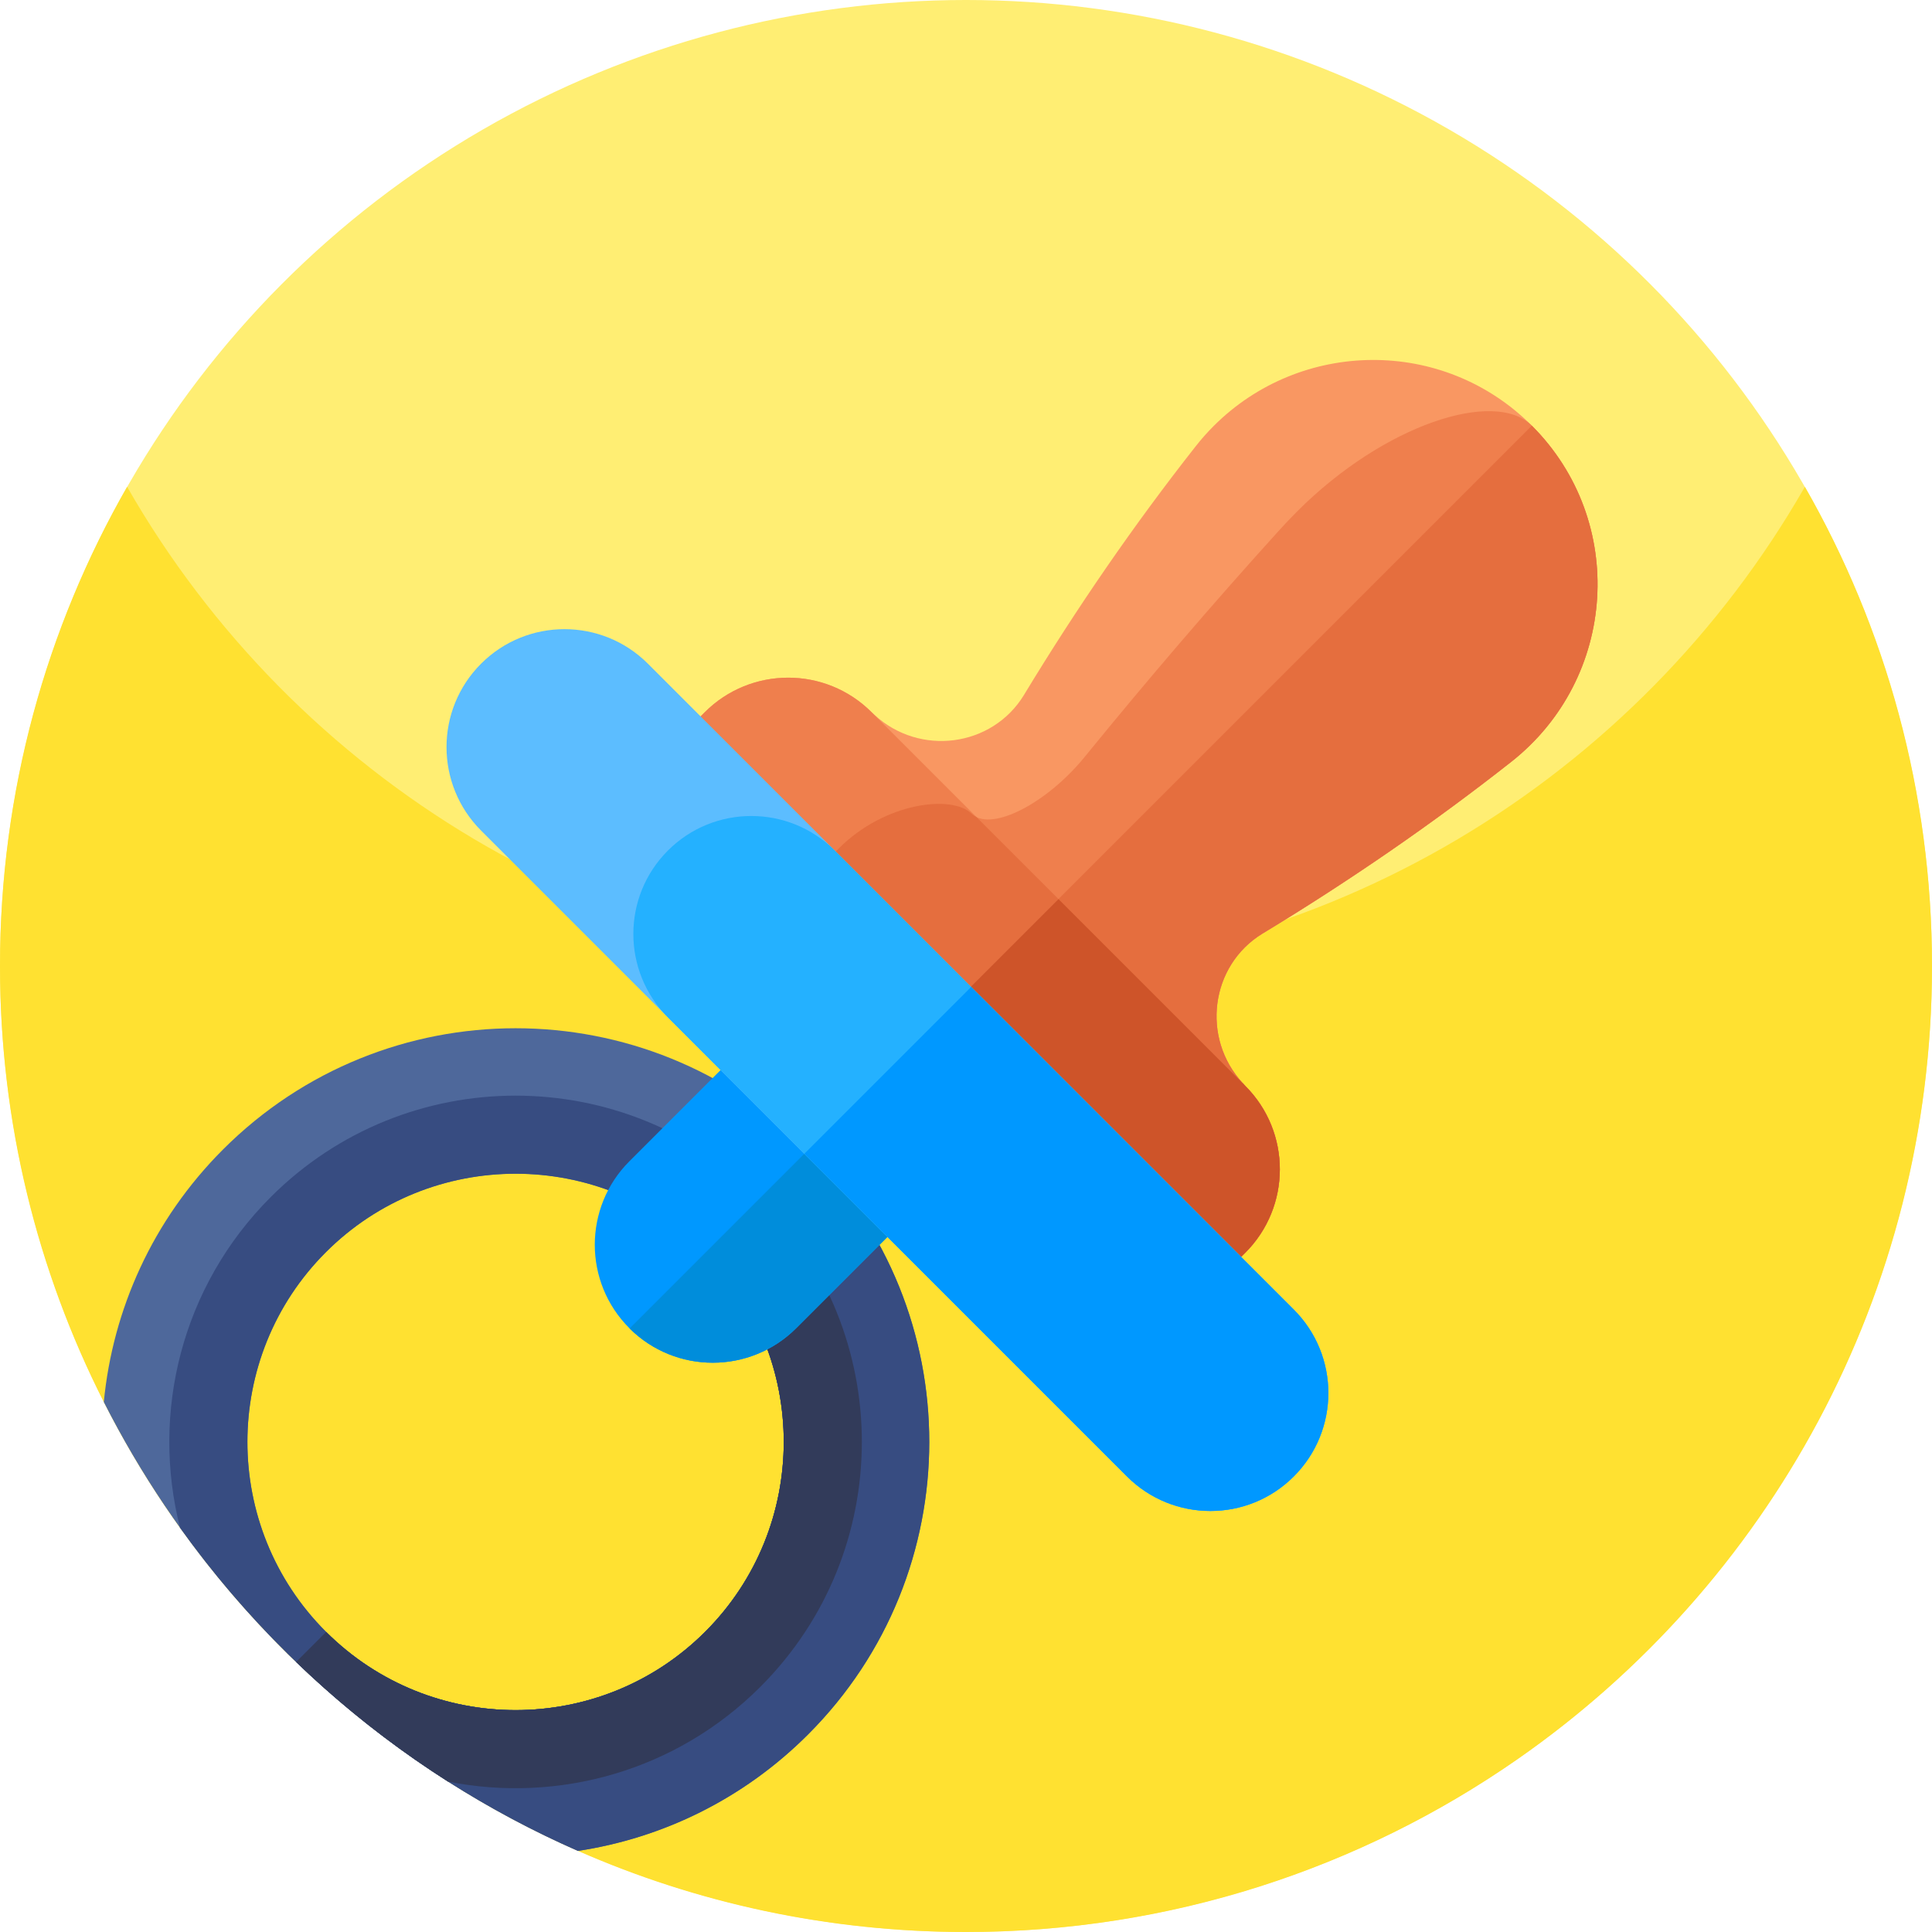 <svg id="Capa_1" enable-background="new 0 0 512 512" height="512" viewBox="0 0 512 512" width="512" xmlns="http://www.w3.org/2000/svg"><g><g><circle cx="256" cy="256" fill="#ffee73" r="256"/><g><g><path d="m512 256c0 87.115-43.52 164.075-109.995 210.315-41.418 28.8-91.733 45.685-146.005 45.685-36.576 0-71.36-7.669-102.827-21.493h-.011c-11.979-5.248-23.467-11.403-34.4-18.357-2.965-1.888-5.888-3.829-8.768-5.835-11.189-7.787-21.728-16.437-31.52-25.877-11.307-10.869-21.611-22.784-30.763-35.573-7.541-10.539-14.304-21.675-20.203-33.323-17.599-34.71-27.508-73.963-27.508-115.542 0-46.219 12.245-89.568 33.685-126.997 44.118 77.066 127.158 129.002 222.315 129.002s178.208-51.936 222.315-129.003c21.44 37.43 33.685 80.779 33.685 126.998z" fill="#ffe131"/></g></g></g><g><g><path d="m214.24 304.683-.085-.075c-42.805-42.816-112.213-42.816-155.04 0-18.709 18.709-29.248 42.507-31.605 66.933 19.253 38.027 47.733 70.603 82.485 94.773 13.504 9.387 27.957 17.515 43.179 24.192 22.315-3.381 43.787-13.675 60.971-30.859 42.804-42.794 42.826-112.148.095-154.964zm-27.328 127.722c-27.701 27.701-72.747 27.723-100.48.075l-.075-.075c-27.723-27.723-27.723-72.832 0-100.555 27.723-27.733 72.843-27.733 100.565-.011l.075.075c27.638 27.734 27.616 72.779-.085 100.491z" fill="#4e689b"/><path d="m214.144 459.648c-17.184 17.184-38.656 27.477-60.971 30.859h-.011c-11.979-5.248-23.467-11.403-34.4-18.357-2.965-1.888-5.888-3.829-8.768-5.835-11.189-7.787-21.728-16.437-31.52-25.877l7.957-7.957c27.723 27.648 72.779 27.627 100.469-.075 27.712-27.712 27.733-72.757.096-100.491l27.243-27.232c42.732 42.816 42.71 112.17-.095 154.965z" fill="#374c81"/><path d="m201.6 317.312-.085-.075c-35.829-35.84-93.931-35.84-129.771 0-23.744 23.744-31.755 57.28-24.032 87.627 17.088 23.872 38.176 44.683 62.283 61.451 2.88 2.005 5.803 3.947 8.768 5.835 29.024 5.728 60.277-2.645 82.752-25.131 35.818-35.819 35.84-93.856.085-129.707zm-14.688 115.093c-27.701 27.701-72.747 27.723-100.48.075l-.075-.075c-27.723-27.723-27.723-72.832 0-100.555 27.723-27.733 72.843-27.733 100.565-.011l.075.075c27.638 27.734 27.616 72.779-.085 100.491z" fill="#374c81"/><path d="m201.515 447.019c-22.475 22.485-53.728 30.859-82.752 25.131-2.965-1.888-5.888-3.829-8.768-5.835-11.189-7.787-21.728-16.437-31.52-25.877l7.957-7.957c27.733 27.648 72.779 27.627 100.48-.075 27.701-27.712 27.723-72.757.085-100.491l14.603-14.603c35.755 35.851 35.733 93.888-.085 129.707z" fill="#323b5a"/><path d="m330.003 332.006-22.109 22.109-143.249-143.248 22.109-22.109c12.215-12.215 32.015-12.226 44.23-.011l.763.697c11.943 11.028 31.143 8.608 39.621-5.274.044-.087.109-.174.152-.261 13.828-22.785 28.909-44.753 45.352-65.642 1.504-1.918 3.095-3.705 4.773-5.383 22.959-22.959 60.728-23.657 84.308-.077 25.302 25.302 22.643 66.928-5.459 89.081-20.889 16.443-42.857 31.524-65.642 45.352-.087.044-.174.109-.262.153-13.882 8.478-16.302 27.678-5.274 39.621l.022.022.676.741c12.215 12.214 12.204 32.014-.011 44.229z" fill="#f99762"/><path d="m330.003 332.006-22.109 22.109-103.869-103.455 22.109-22.109c12.215-12.215 26.25-17.991 31.339-12.902l.338.272c5.241 4.326 19.549-2.986 29.606-15.288.055-.076.131-.152.185-.229 16.432-20.181 33.529-40.133 51.269-59.725 1.624-1.798 3.269-3.531 4.947-5.208 22.96-22.96 52.306-32.493 62.135-22.664 25.302 25.302 22.643 66.928-5.459 89.081-20.889 16.443-42.857 31.524-65.642 45.352-.087.044-.174.109-.262.153-13.882 8.478-16.302 27.678-5.274 39.621l.022.022.676.741c12.215 12.214 12.204 32.014-.011 44.229z" fill="#ef7f4d"/><path d="m330.003 332.006-22.109 22.109-71.624-71.624 169.684-169.684c25.302 25.302 22.643 66.928-5.459 89.081-20.889 16.443-42.857 31.524-65.642 45.352-.087.044-.174.109-.262.153-13.882 8.478-16.302 27.678-5.274 39.621l.022.022.676.741c12.214 12.214 12.203 32.014-.012 44.229z" fill="#e56e3e"/><path d="m280.499 238.261-44.23 44.23-71.624-71.624 22.109-22.109c12.215-12.215 32.015-12.226 44.23-.011z" fill="#ef7f4d"/><path d="m280.499 238.261-44.23 44.23-35.812-35.812 21.902-21.902c12.215-12.215 30.026-14.215 35.115-9.126l.338.272c.294.251.621.447.97.621z" fill="#e56e3e"/><path d="m330.003 332.006-22.109 22.109-71.624-71.624 44.23-44.23 48.785 48.785.055-.011.676.741c12.213 12.215 12.202 32.015-.013 44.23z" fill="#ce5429"/><path d="m258.379 304.601-47.368 47.368c-6.102 6.102-14.111 9.164-22.11 9.164-7.966.011-15.953-3.029-22.044-9.077l-.076-.076c-12.215-12.215-12.204-32.014.011-44.23l47.368-47.368z" fill="#0098ff"/><path d="m258.379 304.601-47.368 47.368c-6.102 6.102-14.111 9.164-22.11 9.164-7.966.011-15.953-3.029-22.044-9.077l69.488-69.488z" fill="#008ddb"/><path d="m342.872 391.273c-6.113 6.113-14.111 9.164-22.12 9.153-7.998 0-15.996-3.051-22.109-9.164l-171.144-171.144c-12.215-12.215-12.226-32.014-.011-44.23 6.113-6.113 14.111-9.164 22.12-9.153 7.998 0 15.996 3.051 22.109 9.164l171.144 171.144c12.215 12.215 12.226 32.015.011 44.23z" fill="#5cbdff"/><path d="m342.872 391.273c-6.113 6.113-14.111 9.164-22.12 9.153-7.998 0-15.996-3.051-22.109-9.164l-121.63-121.629c-12.215-12.215-12.226-32.014-.011-44.23 6.113-6.113 14.111-9.164 22.12-9.153 7.998 0 15.996 3.051 22.109 9.164l121.629 121.629c12.216 12.215 12.227 32.015.012 44.23z" fill="#24b1ff"/><path d="m342.872 391.273c-6.113 6.113-14.111 9.164-22.12 9.153-7.998 0-15.996-3.051-22.109-9.164l-85.496-85.496 44.219-44.219 85.496 85.496c12.214 12.215 12.225 32.015.01 44.23z" fill="#0098ff"/></g></g></g></svg>